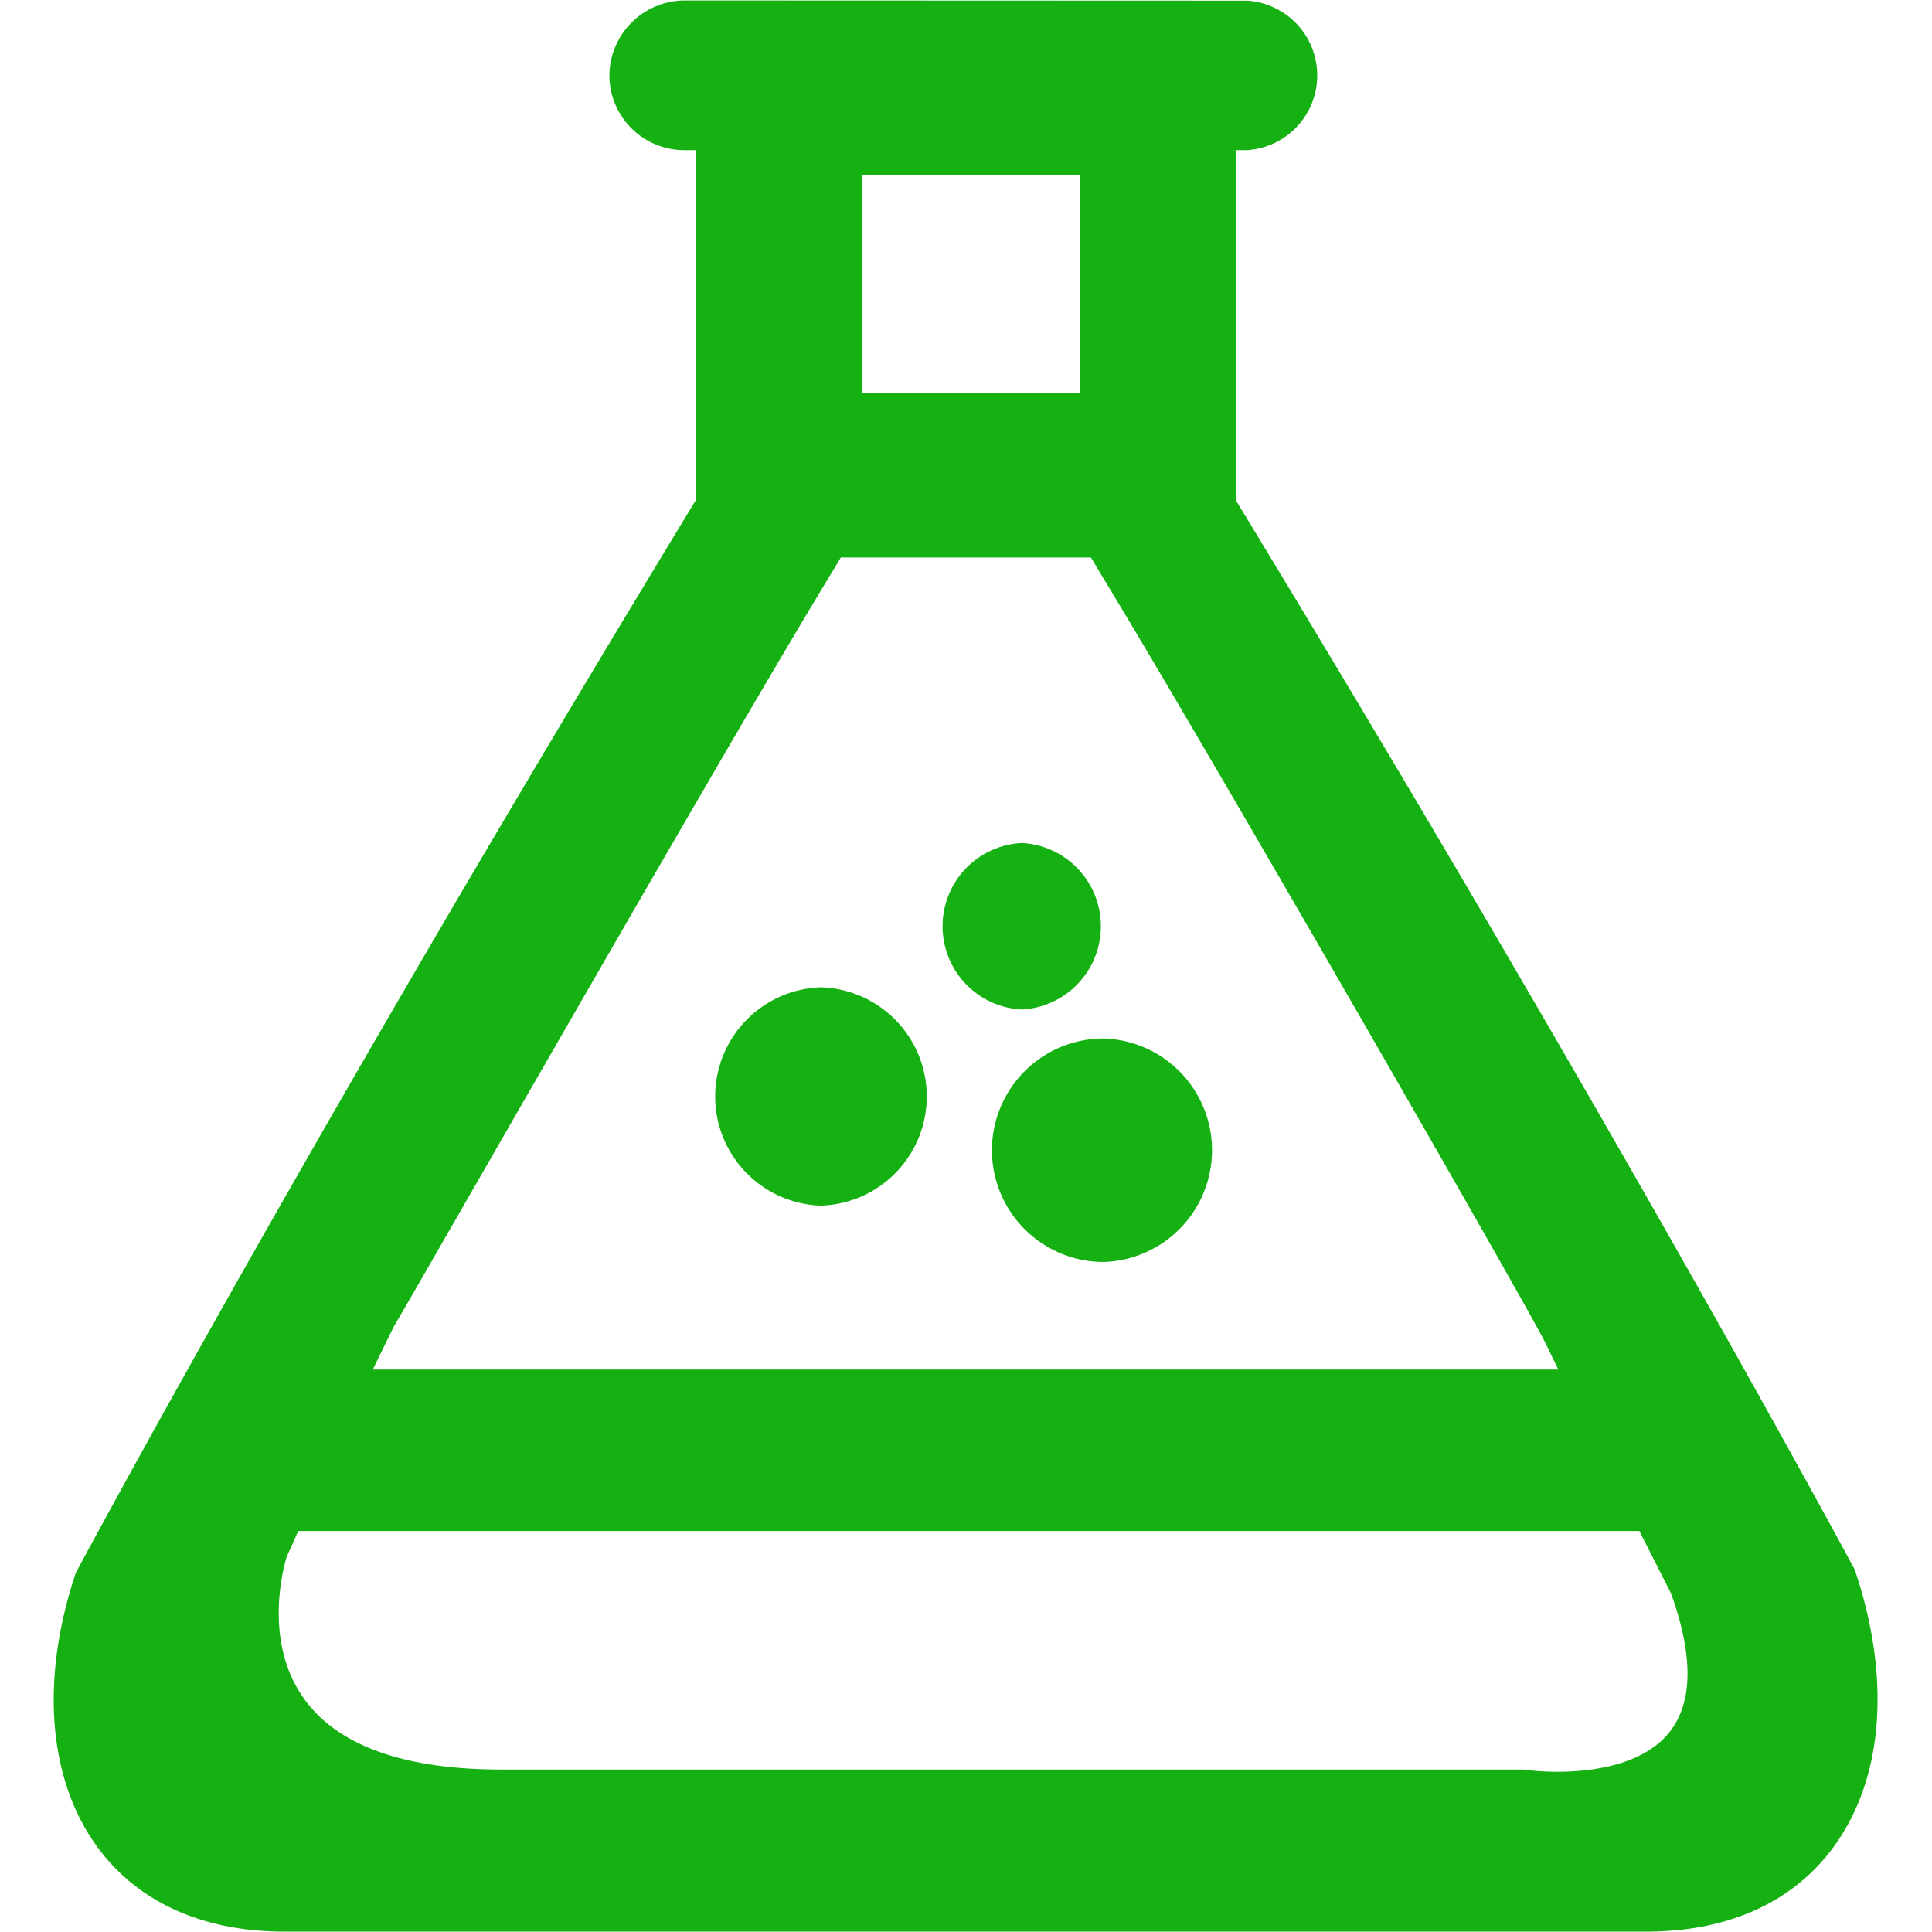 <svg t="1692168512587" class="icon" viewBox="0 0 1024 1024" version="1.1" xmlns="http://www.w3.org/2000/svg" p-id="41815" width="64" height="64"><path d="M983.036 831.897c19.277 56.922 15.354 110.035-10.52 146.087-21.438 29.968-56.069 45.834-100.026 45.834H151.094c-44.014 0-78.588-15.809-100.026-45.606-25.703-35.825-29.684-88.483-10.918-144.495 1.194-2.331 125.161-233.945 328.569-568.484V79.567h-5.971a39.692 39.692 0 0 1-39.749-39.578A40.033 40.033 0 0 1 362.747 0.239l298.373 0.114a39.692 39.692 0 0 1-0.114 79.214h-5.971v185.609c201.645 331.639 326.806 564.447 328 566.721zM161.159 900.363c17.856 24.907 53.055 37.531 104.576 37.531h541.075l0.682 0.057c5.743 0.739 11.828 1.137 17.969 1.137 16.718 0 46.857-2.957 60.846-22.974 11.032-15.809 10.804-39.92-0.682-71.707l-16.718-32.925h-710.818l-6.198 13.818c-1.99 6.653-12.169 45.208 9.269 75.062z m411.137-807.49H457.087v115.437h115.209v-115.437z m11.942 212.677l-6.028-10.065H445.657l-6.028 10.008c-38.555 63.348-133.463 228.372-190.158 326.976-19.903 34.631-35.598 61.926-40.488 70.229-3.014 5.914-7.051 14.216-11.373 23.201h628.363a780.479 780.479 0 0 1-6.54-13.42c-7.563-16.264-181.06-318.105-235.196-406.929z m0.739 363.313a59.197 59.197 0 0 1 0-118.451 59.254 59.254 0 0 1 0 118.451z m-43.445-133.804a44.184 44.184 0 0 1 0-88.255 44.184 44.184 0 0 1 0 88.255z m-106.395 103.95a57.889 57.889 0 0 1 0-115.721 57.889 57.889 0 0 1 0 115.721z" p-id="41816" fill="#15B112"></path></svg>